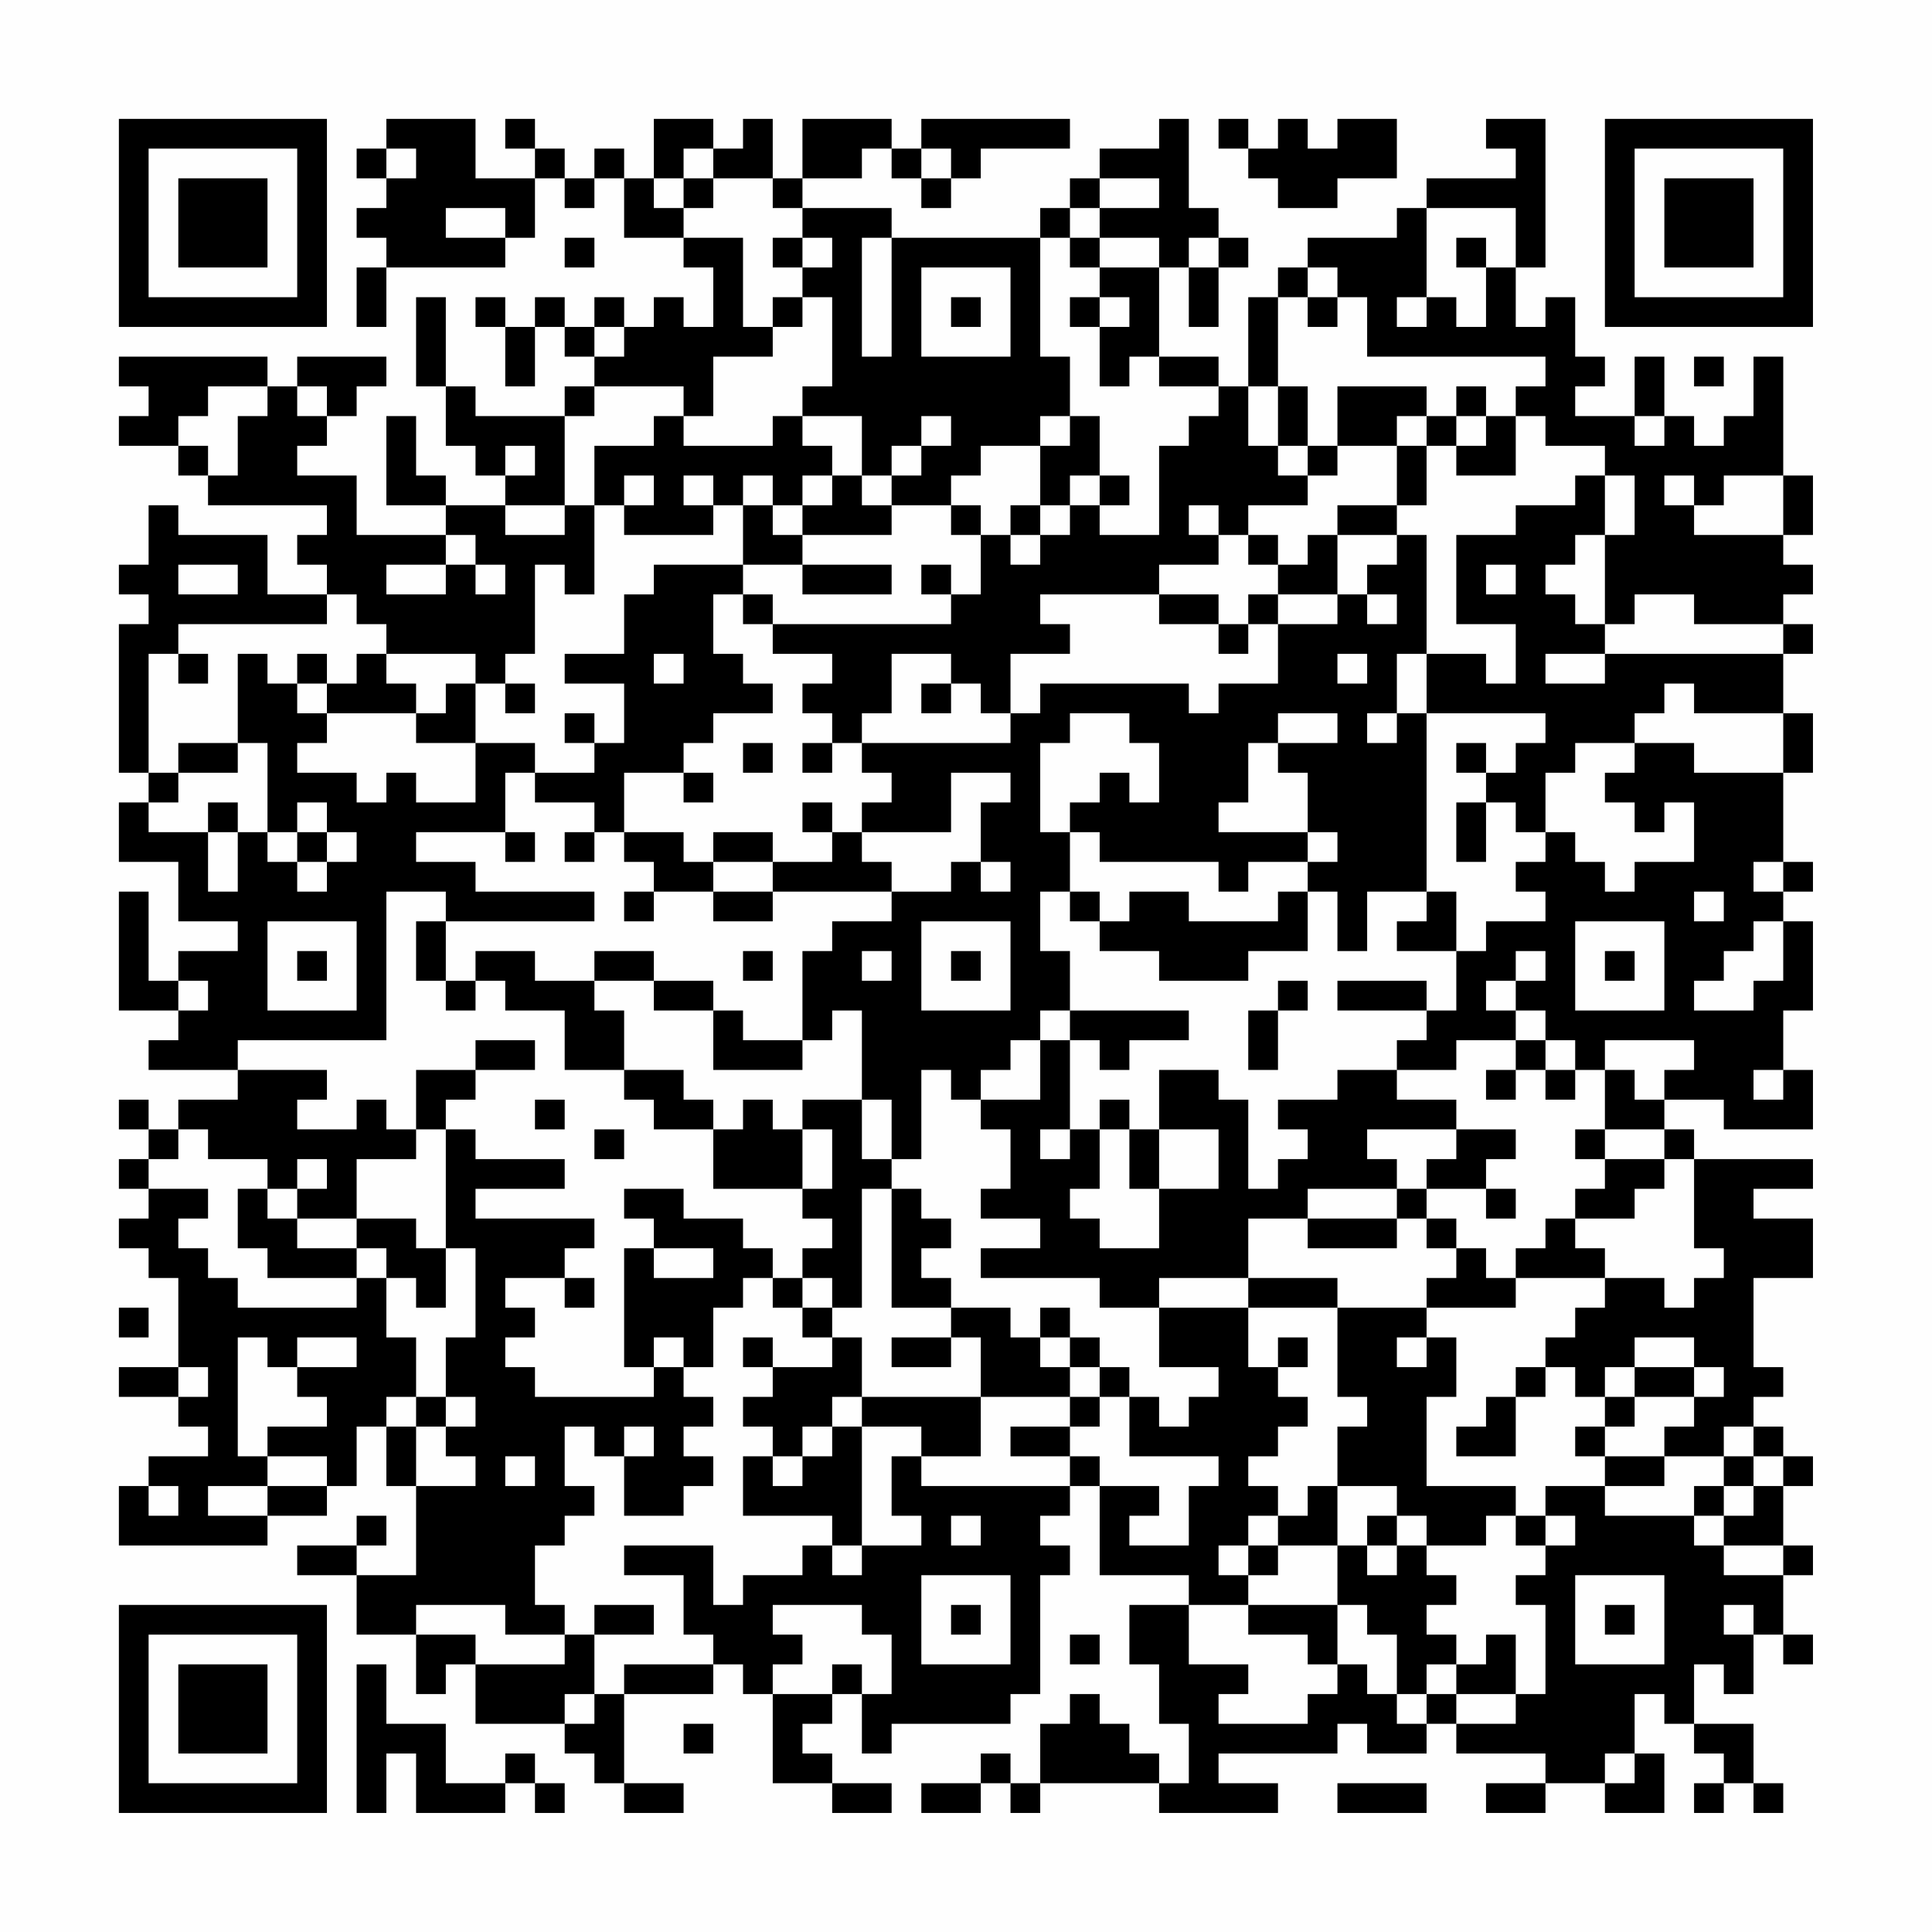 <?xml version="1.0" encoding="UTF-8"?>
<svg xmlns="http://www.w3.org/2000/svg" version="1.1" width="300" height="300" viewBox="0 0 300 300"><rect x="0" y="0" width="300" height="300" fill="#fefefe"/><g transform="scale(4.615)"><g transform="translate(4,4)"><path fill-rule="evenodd" d="M9 0L9 1L8 1L8 2L9 2L9 3L8 3L8 4L9 4L9 5L8 5L8 7L9 7L9 5L13 5L13 4L14 4L14 2L15 2L15 3L16 3L16 2L17 2L17 4L19 4L19 5L20 5L20 7L19 7L19 6L18 6L18 7L17 7L17 6L16 6L16 7L15 7L15 6L14 6L14 7L13 7L13 6L12 6L12 7L13 7L13 9L14 9L14 7L15 7L15 8L16 8L16 9L15 9L15 10L12 10L12 9L11 9L11 6L10 6L10 9L11 9L11 11L12 11L12 12L13 12L13 13L11 13L11 12L10 12L10 10L9 10L9 13L11 13L11 14L8 14L8 12L6 12L6 11L7 11L7 10L8 10L8 9L9 9L9 8L6 8L6 9L5 9L5 8L0 8L0 9L1 9L1 10L0 10L0 11L2 11L2 12L3 12L3 13L7 13L7 14L6 14L6 15L7 15L7 16L5 16L5 14L2 14L2 13L1 13L1 15L0 15L0 16L1 16L1 17L0 17L0 22L1 22L1 23L0 23L0 25L2 25L2 27L4 27L4 28L2 28L2 29L1 29L1 26L0 26L0 30L2 30L2 31L1 31L1 32L4 32L4 33L2 33L2 34L1 34L1 33L0 33L0 34L1 34L1 35L0 35L0 36L1 36L1 37L0 37L0 38L1 38L1 39L2 39L2 42L0 42L0 43L2 43L2 44L3 44L3 45L1 45L1 46L0 46L0 48L5 48L5 47L7 47L7 46L8 46L8 44L9 44L9 46L10 46L10 49L8 49L8 48L9 48L9 47L8 47L8 48L6 48L6 49L8 49L8 51L10 51L10 53L11 53L11 52L12 52L12 54L15 54L15 55L16 55L16 56L17 56L17 57L19 57L19 56L17 56L17 53L20 53L20 52L21 52L21 53L22 53L22 56L24 56L24 57L26 57L26 56L24 56L24 55L23 55L23 54L24 54L24 53L25 53L25 55L26 55L26 54L30 54L30 53L31 53L31 49L32 49L32 48L31 48L31 47L32 47L32 46L33 46L33 49L36 49L36 50L34 50L34 52L35 52L35 54L36 54L36 56L35 56L35 55L34 55L34 54L33 54L33 53L32 53L32 54L31 54L31 56L30 56L30 55L29 55L29 56L27 56L27 57L29 57L29 56L30 56L30 57L31 57L31 56L35 56L35 57L39 57L39 56L37 56L37 55L41 55L41 54L42 54L42 55L44 55L44 54L45 54L45 55L48 55L48 56L46 56L46 57L48 57L48 56L50 56L50 57L52 57L52 55L51 55L51 53L52 53L52 54L53 54L53 55L54 55L54 56L53 56L53 57L54 57L54 56L55 56L55 57L56 57L56 56L55 56L55 54L53 54L53 52L54 52L54 53L55 53L55 51L56 51L56 52L57 52L57 51L56 51L56 49L57 49L57 48L56 48L56 46L57 46L57 45L56 45L56 44L55 44L55 43L56 43L56 42L55 42L55 39L57 39L57 37L55 37L55 36L57 36L57 35L53 35L53 34L52 34L52 33L54 33L54 34L57 34L57 32L56 32L56 30L57 30L57 27L56 27L56 26L57 26L57 25L56 25L56 22L57 22L57 20L56 20L56 18L57 18L57 17L56 17L56 16L57 16L57 15L56 15L56 14L57 14L57 12L56 12L56 8L55 8L55 10L54 10L54 11L53 11L53 10L52 10L52 8L51 8L51 10L49 10L49 9L50 9L50 8L49 8L49 6L48 6L48 7L47 7L47 5L48 5L48 0L46 0L46 1L47 1L47 2L44 2L44 3L43 3L43 4L40 4L40 5L39 5L39 6L38 6L38 9L37 9L37 8L35 8L35 5L36 5L36 7L37 7L37 5L38 5L38 4L37 4L37 3L36 3L36 0L35 0L35 1L33 1L33 2L32 2L32 3L31 3L31 4L26 4L26 3L23 3L23 2L25 2L25 1L26 1L26 2L27 2L27 3L28 3L28 2L29 2L29 1L32 1L32 0L27 0L27 1L26 1L26 0L23 0L23 2L22 2L22 0L21 0L21 1L20 1L20 0L18 0L18 2L17 2L17 1L16 1L16 2L15 2L15 1L14 1L14 0L13 0L13 1L14 1L14 2L12 2L12 0ZM37 0L37 1L38 1L38 2L39 2L39 3L41 3L41 2L43 2L43 0L41 0L41 1L40 1L40 0L39 0L39 1L38 1L38 0ZM9 1L9 2L10 2L10 1ZM19 1L19 2L18 2L18 3L19 3L19 4L21 4L21 7L22 7L22 8L20 8L20 10L19 10L19 9L16 9L16 10L15 10L15 13L13 13L13 14L15 14L15 13L16 13L16 16L15 16L15 15L14 15L14 18L13 18L13 19L12 19L12 18L9 18L9 17L8 17L8 16L7 16L7 17L2 17L2 18L1 18L1 22L2 22L2 23L1 23L1 24L3 24L3 26L4 26L4 24L5 24L5 25L6 25L6 26L7 26L7 25L8 25L8 24L7 24L7 23L6 23L6 24L5 24L5 21L4 21L4 18L5 18L5 19L6 19L6 20L7 20L7 21L6 21L6 22L8 22L8 23L9 23L9 22L10 22L10 23L12 23L12 21L14 21L14 22L13 22L13 24L10 24L10 25L12 25L12 26L16 26L16 27L11 27L11 26L9 26L9 31L4 31L4 32L7 32L7 33L6 33L6 34L8 34L8 33L9 33L9 34L10 34L10 35L8 35L8 37L6 37L6 36L7 36L7 35L6 35L6 36L5 36L5 35L3 35L3 34L2 34L2 35L1 35L1 36L3 36L3 37L2 37L2 38L3 38L3 39L4 39L4 40L8 40L8 39L9 39L9 41L10 41L10 43L9 43L9 44L10 44L10 46L12 46L12 45L11 45L11 44L12 44L12 43L11 43L11 41L12 41L12 38L11 38L11 34L12 34L12 35L15 35L15 36L12 36L12 37L16 37L16 38L15 38L15 39L13 39L13 40L14 40L14 41L13 41L13 42L14 42L14 43L18 43L18 42L19 42L19 43L20 43L20 44L19 44L19 45L20 45L20 46L19 46L19 47L17 47L17 45L18 45L18 44L17 44L17 45L16 45L16 44L15 44L15 46L16 46L16 47L15 47L15 48L14 48L14 50L15 50L15 51L13 51L13 50L10 50L10 51L12 51L12 52L15 52L15 51L16 51L16 53L15 53L15 54L16 54L16 53L17 53L17 52L20 52L20 51L19 51L19 49L17 49L17 48L20 48L20 50L21 50L21 49L23 49L23 48L24 48L24 49L25 49L25 48L27 48L27 47L26 47L26 45L27 45L27 46L32 46L32 45L33 45L33 46L35 46L35 47L34 47L34 48L36 48L36 46L37 46L37 45L34 45L34 43L35 43L35 44L36 44L36 43L37 43L37 42L35 42L35 40L38 40L38 42L39 42L39 43L40 43L40 44L39 44L39 45L38 45L38 46L39 46L39 47L38 47L38 48L37 48L37 49L38 49L38 50L36 50L36 52L38 52L38 53L37 53L37 54L40 54L40 53L41 53L41 52L42 52L42 53L43 53L43 54L44 54L44 53L45 53L45 54L47 54L47 53L48 53L48 50L47 50L47 49L48 49L48 48L49 48L49 47L48 47L48 46L50 46L50 47L53 47L53 48L54 48L54 49L56 49L56 48L54 48L54 47L55 47L55 46L56 46L56 45L55 45L55 44L54 44L54 45L52 45L52 44L53 44L53 43L54 43L54 42L53 42L53 41L51 41L51 42L50 42L50 43L49 43L49 42L48 42L48 41L49 41L49 40L50 40L50 39L52 39L52 40L53 40L53 39L54 39L54 38L53 38L53 35L52 35L52 34L50 34L50 32L51 32L51 33L52 33L52 32L53 32L53 31L50 31L50 32L49 32L49 31L48 31L48 30L47 30L47 29L48 29L48 28L47 28L47 29L46 29L46 30L47 30L47 31L45 31L45 32L43 32L43 31L44 31L44 30L45 30L45 28L46 28L46 27L48 27L48 26L47 26L47 25L48 25L48 24L49 24L49 25L50 25L50 26L51 26L51 25L53 25L53 23L52 23L52 24L51 24L51 23L50 23L50 22L51 22L51 21L53 21L53 22L56 22L56 20L53 20L53 19L52 19L52 20L51 20L51 21L49 21L49 22L48 22L48 24L47 24L47 23L46 23L46 22L47 22L47 21L48 21L48 20L44 20L44 18L46 18L46 19L47 19L47 17L45 17L45 14L47 14L47 13L49 13L49 12L50 12L50 14L49 14L49 15L48 15L48 16L49 16L49 17L50 17L50 18L48 18L48 19L50 19L50 18L56 18L56 17L53 17L53 16L51 16L51 17L50 17L50 14L51 14L51 12L50 12L50 11L48 11L48 10L47 10L47 9L48 9L48 8L42 8L42 6L41 6L41 5L40 5L40 6L39 6L39 9L38 9L38 11L39 11L39 12L40 12L40 13L38 13L38 14L37 14L37 13L36 13L36 14L37 14L37 15L35 15L35 16L31 16L31 17L32 17L32 18L30 18L30 20L29 20L29 19L28 19L28 18L26 18L26 20L25 20L25 21L24 21L24 20L23 20L23 19L24 19L24 18L22 18L22 17L28 17L28 16L29 16L29 14L30 14L30 15L31 15L31 14L32 14L32 13L33 13L33 14L35 14L35 11L36 11L36 10L37 10L37 9L35 9L35 8L34 8L34 9L33 9L33 7L34 7L34 6L33 6L33 5L35 5L35 4L33 4L33 3L35 3L35 2L33 2L33 3L32 3L32 4L31 4L31 8L32 8L32 10L31 10L31 11L29 11L29 12L28 12L28 13L26 13L26 12L27 12L27 11L28 11L28 10L27 10L27 11L26 11L26 12L25 12L25 10L23 10L23 9L24 9L24 6L23 6L23 5L24 5L24 4L23 4L23 3L22 3L22 2L20 2L20 1ZM27 1L27 2L28 2L28 1ZM19 2L19 3L20 3L20 2ZM11 3L11 4L13 4L13 3ZM44 3L44 6L43 6L43 7L44 7L44 6L45 6L45 7L46 7L46 5L47 5L47 3ZM15 4L15 5L16 5L16 4ZM22 4L22 5L23 5L23 4ZM25 4L25 8L26 8L26 4ZM32 4L32 5L33 5L33 4ZM36 4L36 5L37 5L37 4ZM45 4L45 5L46 5L46 4ZM27 5L27 8L30 8L30 5ZM22 6L22 7L23 7L23 6ZM28 6L28 7L29 7L29 6ZM32 6L32 7L33 7L33 6ZM40 6L40 7L41 7L41 6ZM16 7L16 8L17 8L17 7ZM53 8L53 9L54 9L54 8ZM3 9L3 10L2 10L2 11L3 11L3 12L4 12L4 10L5 10L5 9ZM6 9L6 10L7 10L7 9ZM39 9L39 11L40 11L40 12L41 12L41 11L43 11L43 13L41 13L41 14L40 14L40 15L39 15L39 14L38 14L38 15L39 15L39 16L38 16L38 17L37 17L37 16L35 16L35 17L37 17L37 18L38 18L38 17L39 17L39 19L37 19L37 20L36 20L36 19L31 19L31 20L30 20L30 21L25 21L25 22L26 22L26 23L25 23L25 24L24 24L24 23L23 23L23 24L24 24L24 25L22 25L22 24L20 24L20 25L19 25L19 24L17 24L17 22L19 22L19 23L20 23L20 22L19 22L19 21L20 21L20 20L22 20L22 19L21 19L21 18L20 18L20 16L21 16L21 17L22 17L22 16L21 16L21 15L23 15L23 16L26 16L26 15L23 15L23 14L26 14L26 13L25 13L25 12L24 12L24 11L23 11L23 10L22 10L22 11L19 11L19 10L18 10L18 11L16 11L16 13L17 13L17 14L20 14L20 13L21 13L21 15L18 15L18 16L17 16L17 18L15 18L15 19L17 19L17 21L16 21L16 20L15 20L15 21L16 21L16 22L14 22L14 23L16 23L16 24L15 24L15 25L16 25L16 24L17 24L17 25L18 25L18 26L17 26L17 27L18 27L18 26L20 26L20 27L22 27L22 26L26 26L26 27L24 27L24 28L23 28L23 31L21 31L21 30L20 30L20 29L18 29L18 28L16 28L16 29L14 29L14 28L12 28L12 29L11 29L11 27L10 27L10 29L11 29L11 30L12 30L12 29L13 29L13 30L15 30L15 32L17 32L17 33L18 33L18 34L20 34L20 36L23 36L23 37L24 37L24 38L23 38L23 39L22 39L22 38L21 38L21 37L19 37L19 36L17 36L17 37L18 37L18 38L17 38L17 42L18 42L18 41L19 41L19 42L20 42L20 40L21 40L21 39L22 39L22 40L23 40L23 41L24 41L24 42L22 42L22 41L21 41L21 42L22 42L22 43L21 43L21 44L22 44L22 45L21 45L21 47L24 47L24 48L25 48L25 44L27 44L27 45L29 45L29 43L32 43L32 44L30 44L30 45L32 45L32 44L33 44L33 43L34 43L34 42L33 42L33 41L32 41L32 40L31 40L31 41L30 41L30 40L28 40L28 39L27 39L27 38L28 38L28 37L27 37L27 36L26 36L26 35L27 35L27 32L28 32L28 33L29 33L29 34L30 34L30 36L29 36L29 37L31 37L31 38L29 38L29 39L33 39L33 40L35 40L35 39L38 39L38 40L41 40L41 43L42 43L42 44L41 44L41 46L40 46L40 47L39 47L39 48L38 48L38 49L39 49L39 48L41 48L41 50L38 50L38 51L40 51L40 52L41 52L41 50L42 50L42 51L43 51L43 53L44 53L44 52L45 52L45 53L47 53L47 51L46 51L46 52L45 52L45 51L44 51L44 50L45 50L45 49L44 49L44 48L46 48L46 47L47 47L47 48L48 48L48 47L47 47L47 46L44 46L44 43L45 43L45 41L44 41L44 40L47 40L47 39L50 39L50 38L49 38L49 37L51 37L51 36L52 36L52 35L50 35L50 34L49 34L49 35L50 35L50 36L49 36L49 37L48 37L48 38L47 38L47 39L46 39L46 38L45 38L45 37L44 37L44 36L46 36L46 37L47 37L47 36L46 36L46 35L47 35L47 34L45 34L45 33L43 33L43 32L41 32L41 33L39 33L39 34L40 34L40 35L39 35L39 36L38 36L38 33L37 33L37 32L35 32L35 34L34 34L34 33L33 33L33 34L32 34L32 31L33 31L33 32L34 32L34 31L36 31L36 30L32 30L32 28L31 28L31 26L32 26L32 27L33 27L33 28L35 28L35 29L38 29L38 28L40 28L40 26L41 26L41 28L42 28L42 26L44 26L44 27L43 27L43 28L45 28L45 26L44 26L44 20L43 20L43 18L44 18L44 14L43 14L43 13L44 13L44 11L45 11L45 12L47 12L47 10L46 10L46 9L45 9L45 10L44 10L44 9L41 9L41 11L40 11L40 9ZM32 10L32 11L31 11L31 13L30 13L30 14L31 14L31 13L32 13L32 12L33 12L33 13L34 13L34 12L33 12L33 10ZM43 10L43 11L44 11L44 10ZM45 10L45 11L46 11L46 10ZM51 10L51 11L52 11L52 10ZM13 11L13 12L14 12L14 11ZM17 12L17 13L18 13L18 12ZM19 12L19 13L20 13L20 12ZM21 12L21 13L22 13L22 14L23 14L23 13L24 13L24 12L23 12L23 13L22 13L22 12ZM52 12L52 13L53 13L53 14L56 14L56 12L54 12L54 13L53 13L53 12ZM28 13L28 14L29 14L29 13ZM11 14L11 15L9 15L9 16L11 16L11 15L12 15L12 16L13 16L13 15L12 15L12 14ZM41 14L41 16L39 16L39 17L41 17L41 16L42 16L42 17L43 17L43 16L42 16L42 15L43 15L43 14ZM2 15L2 16L4 16L4 15ZM27 15L27 16L28 16L28 15ZM46 15L46 16L47 16L47 15ZM2 18L2 19L3 19L3 18ZM6 18L6 19L7 19L7 20L10 20L10 21L12 21L12 19L11 19L11 20L10 20L10 19L9 19L9 18L8 18L8 19L7 19L7 18ZM18 18L18 19L19 19L19 18ZM41 18L41 19L42 19L42 18ZM13 19L13 20L14 20L14 19ZM27 19L27 20L28 20L28 19ZM32 20L32 21L31 21L31 24L32 24L32 26L33 26L33 27L34 27L34 26L36 26L36 27L39 27L39 26L40 26L40 25L41 25L41 24L40 24L40 22L39 22L39 21L41 21L41 20L39 20L39 21L38 21L38 23L37 23L37 24L40 24L40 25L38 25L38 26L37 26L37 25L33 25L33 24L32 24L32 23L33 23L33 22L34 22L34 23L35 23L35 21L34 21L34 20ZM42 20L42 21L43 21L43 20ZM2 21L2 22L4 22L4 21ZM21 21L21 22L22 22L22 21ZM23 21L23 22L24 22L24 21ZM45 21L45 22L46 22L46 21ZM28 22L28 24L25 24L25 25L26 25L26 26L28 26L28 25L29 25L29 26L30 26L30 25L29 25L29 23L30 23L30 22ZM3 23L3 24L4 24L4 23ZM45 23L45 25L46 25L46 23ZM6 24L6 25L7 25L7 24ZM13 24L13 25L14 25L14 24ZM20 25L20 26L22 26L22 25ZM55 25L55 26L56 26L56 25ZM53 26L53 27L54 27L54 26ZM5 27L5 30L8 30L8 27ZM27 27L27 30L30 30L30 27ZM49 27L49 30L52 30L52 27ZM55 27L55 28L54 28L54 29L53 29L53 30L55 30L55 29L56 29L56 27ZM6 28L6 29L7 29L7 28ZM21 28L21 29L22 29L22 28ZM25 28L25 29L26 29L26 28ZM28 28L28 29L29 29L29 28ZM50 28L50 29L51 29L51 28ZM2 29L2 30L3 30L3 29ZM16 29L16 30L17 30L17 32L19 32L19 33L20 33L20 34L21 34L21 33L22 33L22 34L23 34L23 36L24 36L24 34L23 34L23 33L25 33L25 35L26 35L26 33L25 33L25 30L24 30L24 31L23 31L23 32L20 32L20 30L18 30L18 29ZM39 29L39 30L38 30L38 32L39 32L39 30L40 30L40 29ZM41 29L41 30L44 30L44 29ZM31 30L31 31L30 31L30 32L29 32L29 33L31 33L31 31L32 31L32 30ZM12 31L12 32L10 32L10 34L11 34L11 33L12 33L12 32L14 32L14 31ZM47 31L47 32L46 32L46 33L47 33L47 32L48 32L48 33L49 33L49 32L48 32L48 31ZM55 32L55 33L56 33L56 32ZM14 33L14 34L15 34L15 33ZM16 34L16 35L17 35L17 34ZM31 34L31 35L32 35L32 34ZM33 34L33 36L32 36L32 37L33 37L33 38L35 38L35 36L37 36L37 34L35 34L35 36L34 36L34 34ZM42 34L42 35L43 35L43 36L40 36L40 37L38 37L38 39L41 39L41 40L44 40L44 39L45 39L45 38L44 38L44 37L43 37L43 36L44 36L44 35L45 35L45 34ZM4 36L4 38L5 38L5 39L8 39L8 38L9 38L9 39L10 39L10 40L11 40L11 38L10 38L10 37L8 37L8 38L6 38L6 37L5 37L5 36ZM25 36L25 40L24 40L24 39L23 39L23 40L24 40L24 41L25 41L25 43L24 43L24 44L23 44L23 45L22 45L22 46L23 46L23 45L24 45L24 44L25 44L25 43L29 43L29 41L28 41L28 40L26 40L26 36ZM40 37L40 38L43 38L43 37ZM18 38L18 39L20 39L20 38ZM15 39L15 40L16 40L16 39ZM0 40L0 41L1 41L1 40ZM4 41L4 45L5 45L5 46L3 46L3 47L5 47L5 46L7 46L7 45L5 45L5 44L7 44L7 43L6 43L6 42L8 42L8 41L6 41L6 42L5 42L5 41ZM26 41L26 42L28 42L28 41ZM31 41L31 42L32 42L32 43L33 43L33 42L32 42L32 41ZM39 41L39 42L40 42L40 41ZM43 41L43 42L44 42L44 41ZM2 42L2 43L3 43L3 42ZM47 42L47 43L46 43L46 44L45 44L45 45L47 45L47 43L48 43L48 42ZM51 42L51 43L50 43L50 44L49 44L49 45L50 45L50 46L52 46L52 45L50 45L50 44L51 44L51 43L53 43L53 42ZM10 43L10 44L11 44L11 43ZM13 45L13 46L14 46L14 45ZM54 45L54 46L53 46L53 47L54 47L54 46L55 46L55 45ZM1 46L1 47L2 47L2 46ZM41 46L41 48L42 48L42 49L43 49L43 48L44 48L44 47L43 47L43 46ZM28 47L28 48L29 48L29 47ZM42 47L42 48L43 48L43 47ZM27 49L27 52L30 52L30 49ZM49 49L49 52L52 52L52 49ZM16 50L16 51L18 51L18 50ZM22 50L22 51L23 51L23 52L22 52L22 53L24 53L24 52L25 52L25 53L26 53L26 51L25 51L25 50ZM28 50L28 51L29 51L29 50ZM50 50L50 51L51 51L51 50ZM54 50L54 51L55 51L55 50ZM32 51L32 52L33 52L33 51ZM8 52L8 57L9 57L9 55L10 55L10 57L13 57L13 56L14 56L14 57L15 57L15 56L14 56L14 55L13 55L13 56L11 56L11 54L9 54L9 52ZM19 54L19 55L20 55L20 54ZM50 55L50 56L51 56L51 55ZM41 56L41 57L44 57L44 56ZM0 0L0 7L7 7L7 0ZM1 1L1 6L6 6L6 1ZM2 2L2 5L5 5L5 2ZM50 0L50 7L57 7L57 0ZM51 1L51 6L56 6L56 1ZM52 2L52 5L55 5L55 2ZM0 50L0 57L7 57L7 50ZM1 51L1 56L6 56L6 51ZM2 52L2 55L5 55L5 52Z" fill="#000000"/></g></g></svg>
